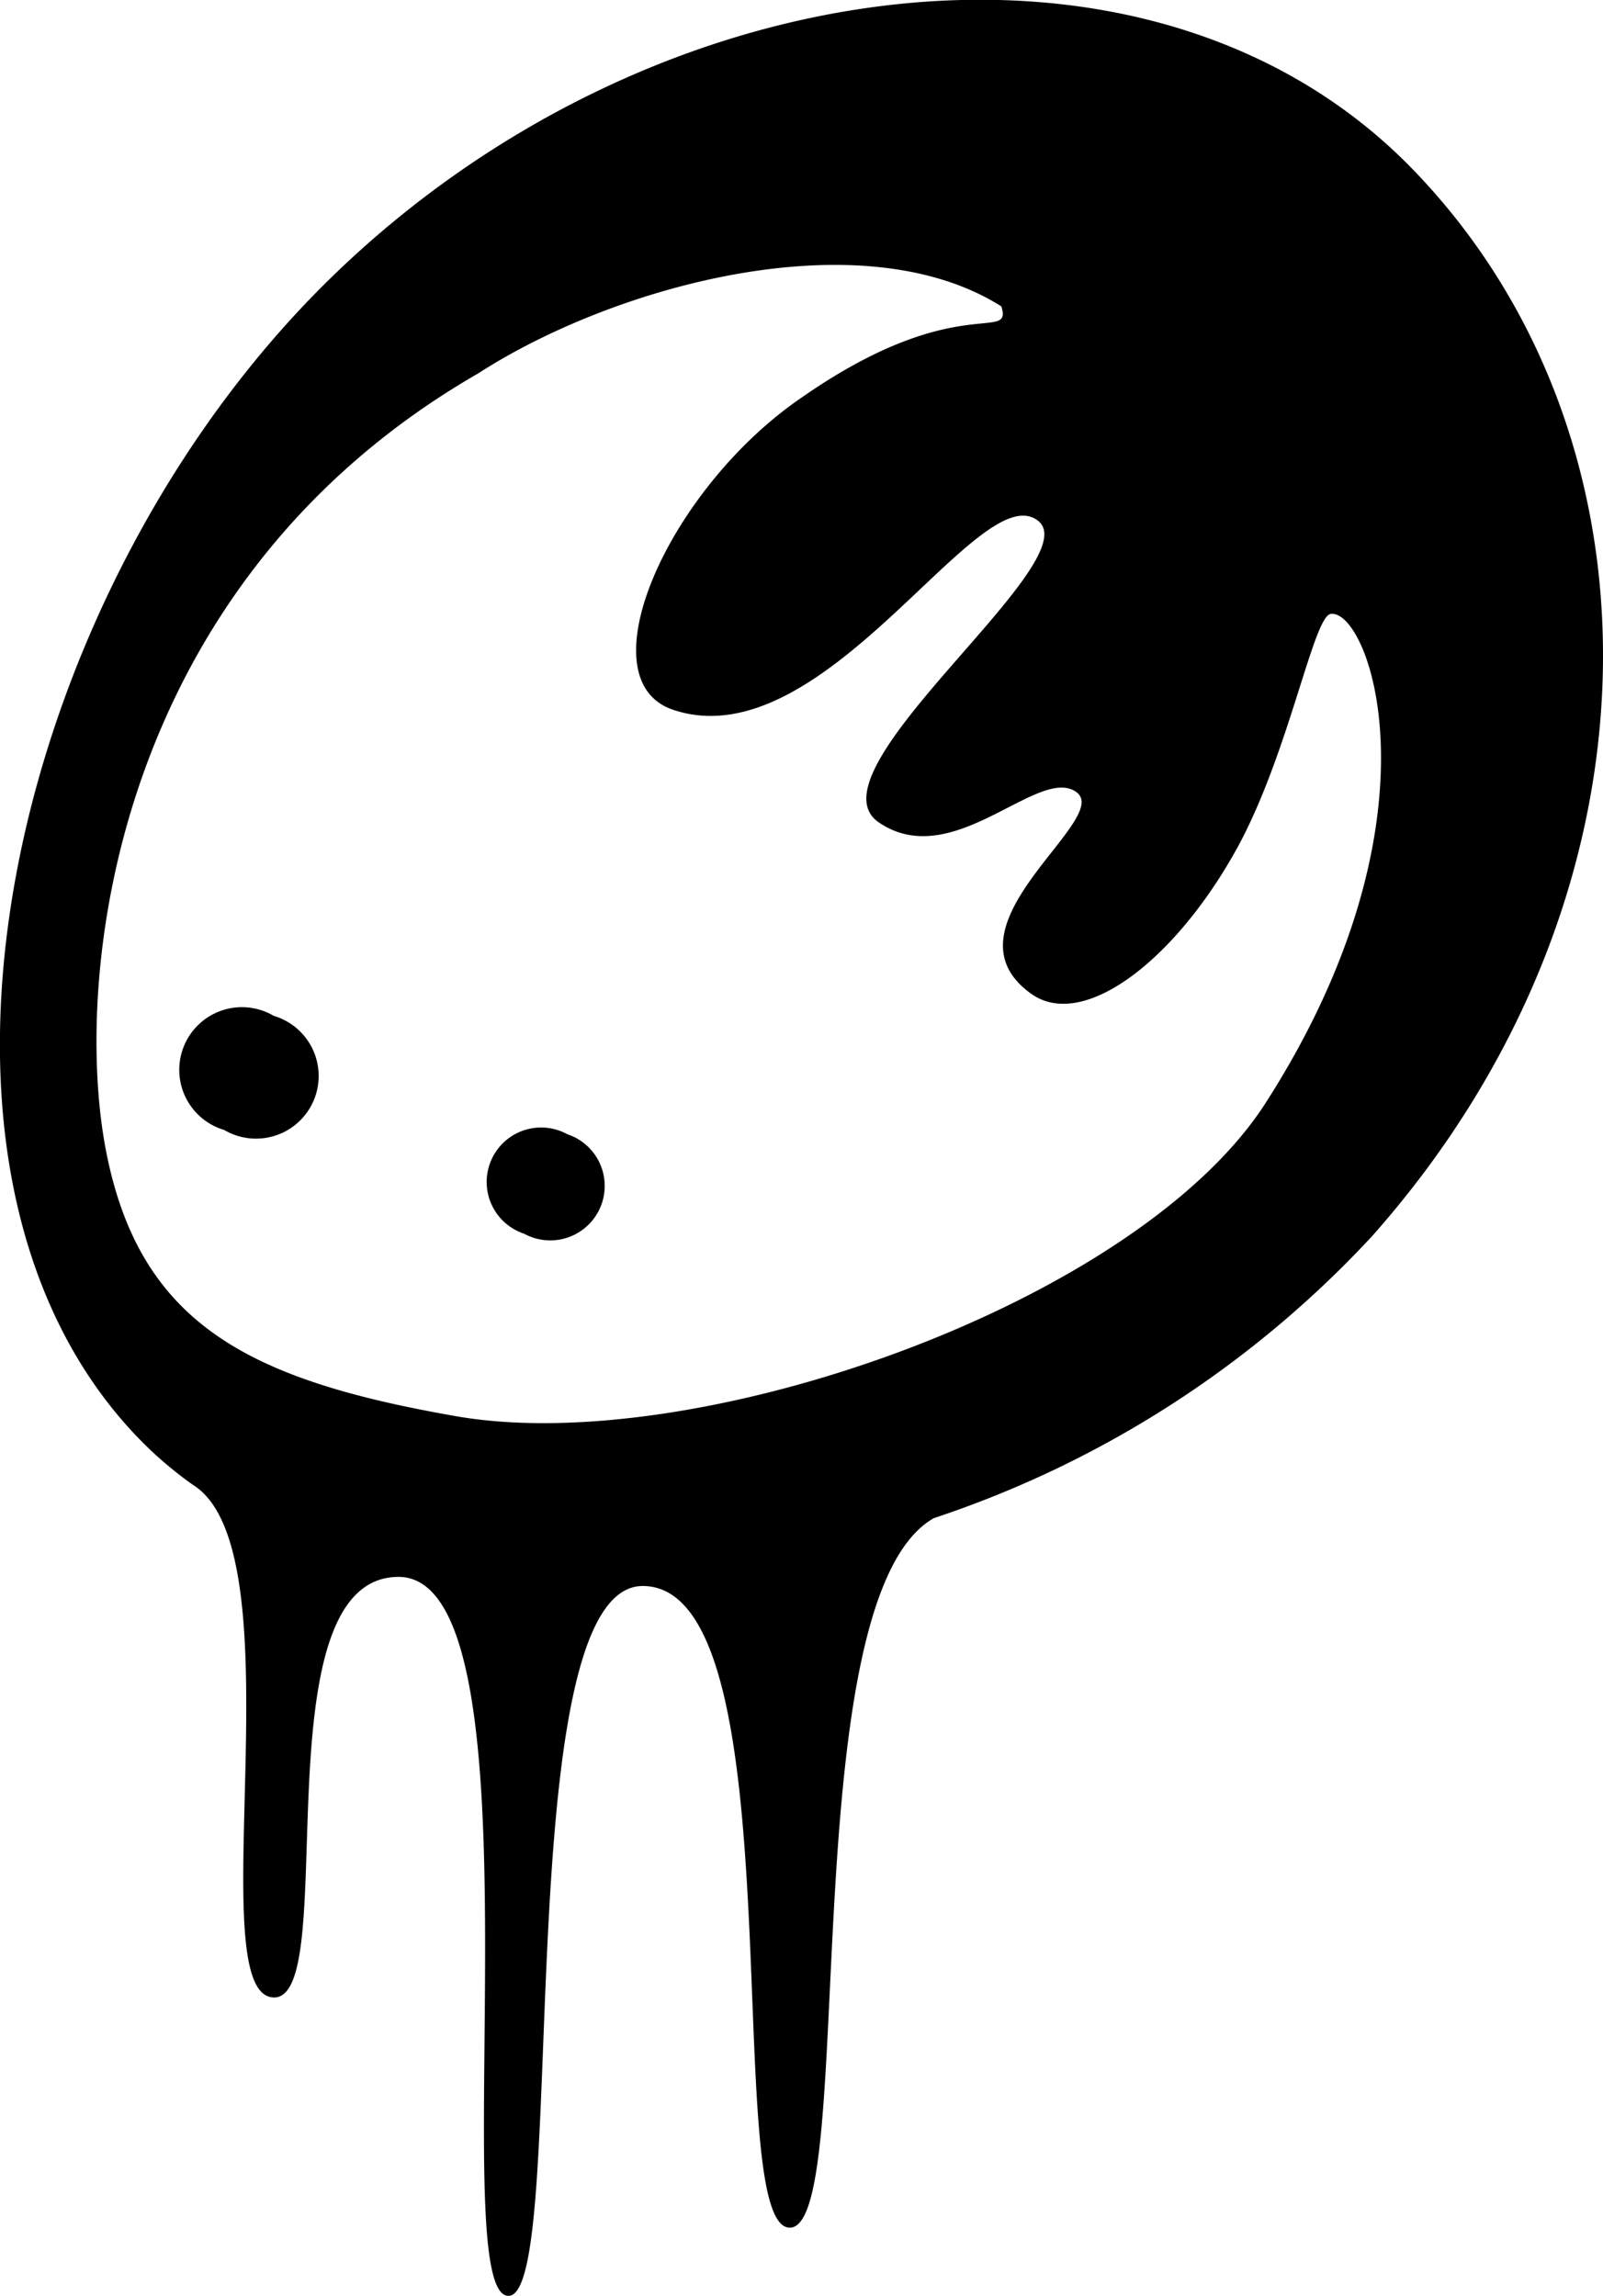 <svg xmlns="http://www.w3.org/2000/svg" viewBox="0 0 52.7 75.46"><g data-name="Laag 2"><g data-name="Layer 2"><path d="M4.61 47.33a12.65 12.65 0 0 0 1.74 1.48c3.5 2.19.23 16.55 2.59 16.84s-.52-13.81 4.16-13.82c4.92 0 1.48 23.36 3.58 23.63s-.07-23.33 4.45-23.33c5.12 0 2.52 21 4.82 21.09S26 52.56 30.7 49.9a34.42 34.42 0 0 0 14.4-9.26C55 29.5 55 14.37 46.43 5.55S21.5-1.24 10.86 9.15-4 38.52 4.61 47.33zm-1.12-9.48c-1.12-5.72.22-18.65 12.22-25.57 4.54-2.93 12.63-5.1 17.21-2.21.38 1.23-1.48-.55-6.57 3-4.39 3-7.16 9.27-4.22 10.26 5 1.68 10.06-7.75 12-6.21 1.68 1.33-7.68 8.24-5.24 9.91s5.24-1.88 6.49-1-4.61 4.41-1.47 6.64c1.71 1.21 4.74-1.11 6.77-4.81 1.7-3.11 2.5-7.62 3.07-7.68C45 20 47.61 26.9 41.61 36.25 37.39 42.83 22.94 47.93 15 46.55c-6.75-1.18-10.39-2.98-11.51-8.7z"/><path d="M9 33.39a2.06 2.06 0 1 1-1.63 3.75A2.06 2.06 0 1 1 9 33.39zM18.65 37.28a1.79 1.79 0 1 1-1.42 3.27 1.79 1.79 0 1 1 1.42-3.27z"/></g></g></svg>
